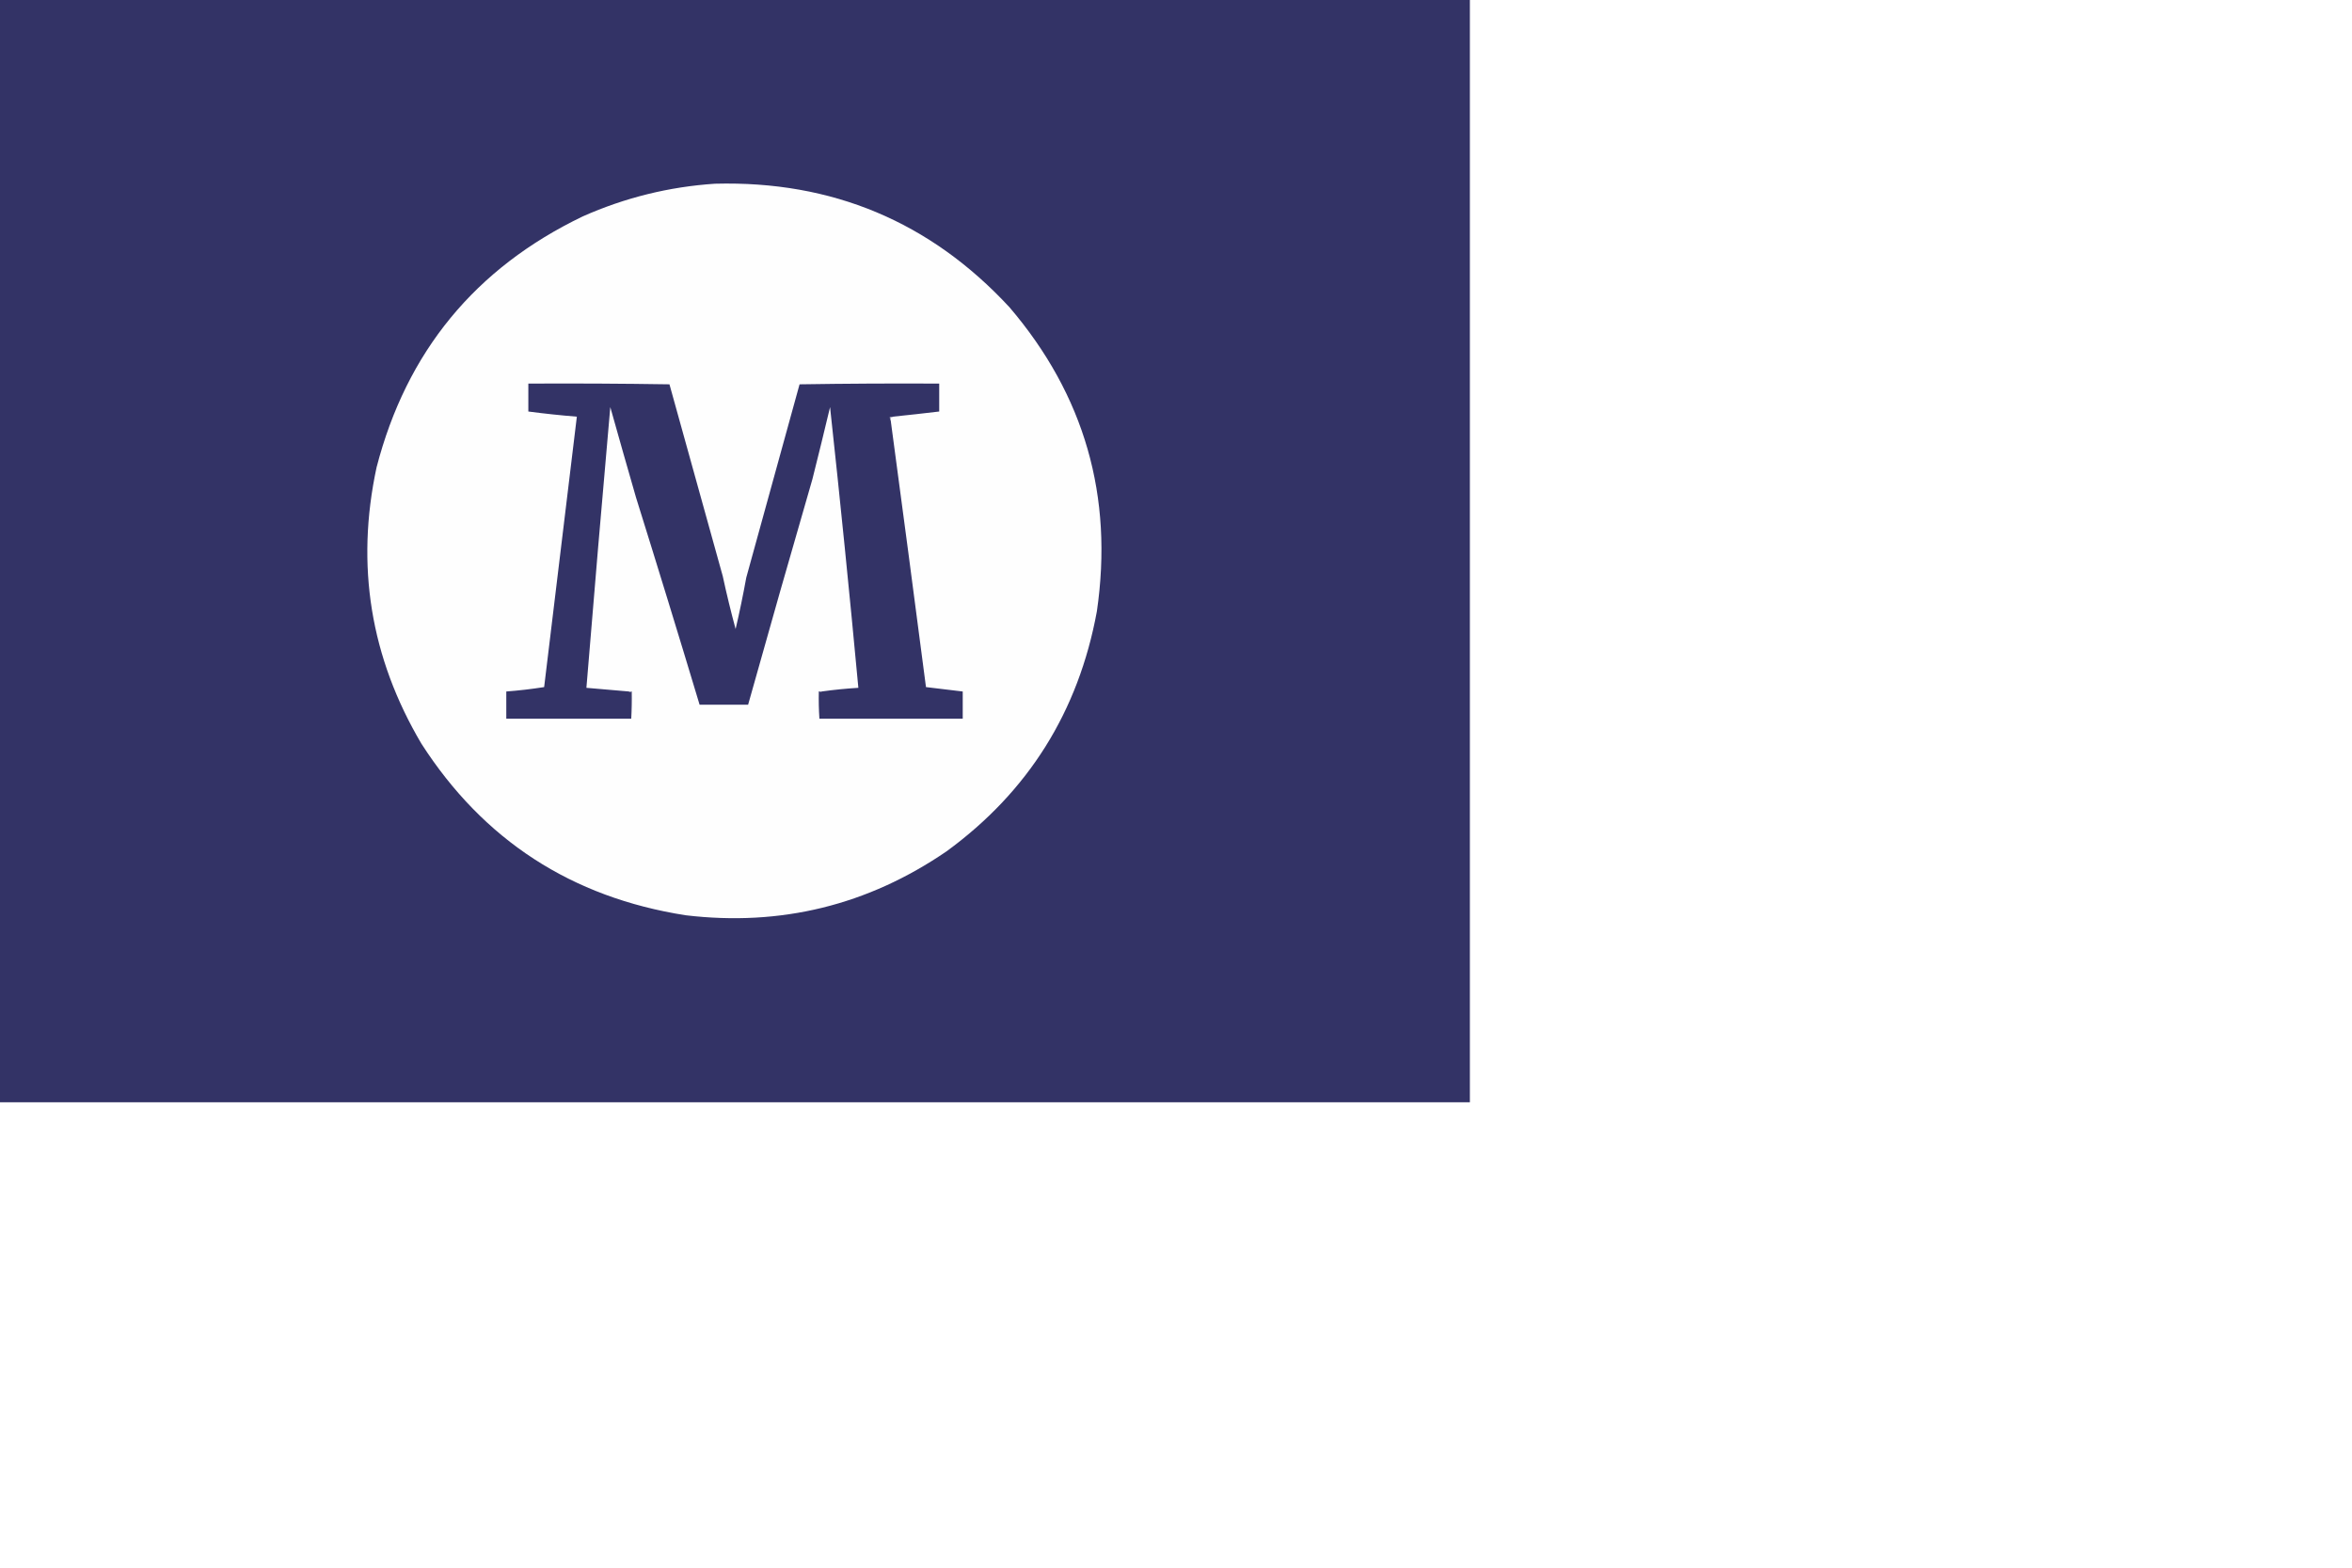 <svg xmlns="http://www.w3.org/2000/svg" xmlns:xlink="http://www.w3.org/1999/xlink" version="1.1" width="480" height="320" viewBox="0 0 480 320" xml:space="preserve">
<desc>Created with Fabric.js 3.5.0</desc>
<defs>
</defs>
<rect x="0" y="0" width="100%" height="100%" fill="#ffffff"/>
<g transform="matrix(0.15 0 0 0.15 149.975 112.5)" id="586293">
<g style="" vector-effect="non-scaling-stroke">
		<g transform="matrix(1 0 0 1 0 0)">
<path style="stroke: none; stroke-width: 1; stroke-dasharray: none; stroke-linecap: butt; stroke-dashoffset: 0; stroke-linejoin: miter; stroke-miterlimit: 4; is-custom-font: none; font-file-url: none; fill: rgb(51,51,102); fill-rule: evenodd; opacity: 1;" transform=" translate(-999.5, -749.5)" d="M -0.5 -0.5 C 666.167 -0.5 1332.83 -0.5 1999.5 -0.5 C 1999.5 499.5 1999.5 999.5 1999.5 1499.5 C 1332.83 1499.5 666.167 1499.5 -0.5 1499.5 C -0.5 999.5 -0.5 499.5 -0.5 -0.5 Z" stroke-linecap="round"/>
</g>
		<g transform="matrix(1 0 0 1 -0.659 -0.359)">
<path style="stroke: none; stroke-width: 1; stroke-dasharray: none; stroke-linecap: butt; stroke-dashoffset: 0; stroke-linejoin: miter; stroke-miterlimit: 4; is-custom-font: none; font-file-url: none; fill: rgb(254,254,254); fill-rule: evenodd; opacity: 1;" transform=" translate(-998.841, -749.14)" d="M 972.5 249.5 C 1131.84 245.29 1265.34 301.29 1373 417.5 C 1475.17 537.055 1514.83 675.055 1492 831.5 C 1466.95 967.856 1398.78 1076.69 1287.5 1158 C 1180.26 1231.39 1061.92 1260.39 932.5 1245 C 777.274 1220.7 657.441 1142.86 573 1011.5 C 503.674 894.27 483.341 768.937 512 635.5 C 552.73 478.144 646.23 364.311 792.5 294 C 849.981 268.463 909.981 253.63 972.5 249.5 Z" stroke-linecap="round"/>
</g>
		<g transform="matrix(1 0 0 1 -0.5 -0.062)">
<path style="stroke: none; stroke-width: 1; stroke-dasharray: none; stroke-linecap: butt; stroke-dashoffset: 0; stroke-linejoin: miter; stroke-miterlimit: 4; is-custom-font: none; font-file-url: none; fill: rgb(51,51,102); fill-rule: evenodd; opacity: 1;" transform=" translate(-999, -749.438)" d="M 1214.5 566.5 C 1213.17 566.5 1211.83 566.5 1210.5 566.5 C 1210.22 568.415 1210.55 570.081 1211.5 571.5 C 1227.76 692.459 1243.76 813.459 1259.5 934.5 C 1276.17 936.5 1292.83 938.5 1309.5 940.5 C 1309.5 952.833 1309.5 965.167 1309.5 977.5 C 1244.5 977.5 1179.5 977.5 1114.5 977.5 C 1114.5 965.5 1114.5 953.5 1114.5 941.5 C 1115.79 941.737 1116.79 941.404 1117.5 940.5 C 1134.09 938.174 1150.76 936.508 1167.5 935.5 C 1155.65 808.05 1142.82 680.716 1129 553.5 C 1121.21 586.215 1113.21 618.882 1105 651.5 C 1075.36 753.725 1046.19 856.058 1017.5 958.5 C 995.5 958.5 973.5 958.5 951.5 958.5 C 923.181 864.374 894.347 770.374 865 676.5 C 853.174 635.529 841.508 594.529 830 553.5 C 818.741 680.797 807.907 808.13 797.5 935.5 C 816.826 937.261 836.16 938.928 855.5 940.5 C 856.209 941.404 857.209 941.737 858.5 941.5 C 858.5 953.5 858.5 965.5 858.5 977.5 C 801.833 977.5 745.167 977.5 688.5 977.5 C 688.5 965.167 688.5 952.833 688.5 940.5 C 705.793 939.185 722.96 937.185 740 934.5 C 754.835 811.822 769.668 689.156 784.5 566.5 C 762.44 564.73 740.44 562.396 718.5 559.5 C 718.5 546.833 718.5 534.167 718.5 521.5 C 782.503 521.167 846.503 521.5 910.5 522.5 C 934.656 609.486 958.823 696.486 983 783.5 C 988.208 807.666 994.042 831.666 1000.5 855.5 C 1005.91 832.307 1010.74 808.973 1015 785.5 C 1039.18 697.819 1063.34 610.153 1087.5 522.5 C 1150.83 521.5 1214.16 521.167 1277.5 521.5 C 1277.5 534.167 1277.5 546.833 1277.5 559.5 C 1256.52 562.013 1235.52 564.347 1214.5 566.5 Z" stroke-linecap="round"/>
</g>
		<g transform="matrix(1 0 0 1 212.952 -180.5)">
<path style="stroke: none; stroke-width: 1; stroke-dasharray: none; stroke-linecap: butt; stroke-dashoffset: 0; stroke-linejoin: miter; stroke-miterlimit: 4; is-custom-font: none; font-file-url: none; fill: rgb(145,145,172); fill-rule: evenodd; opacity: 1;" transform=" translate(-1212.452, -569)" d="M 1214.5 566.5 C 1213.79 567.404 1212.79 567.737 1211.5 567.5 C 1211.5 568.833 1211.5 570.167 1211.5 571.5 C 1210.55 570.081 1210.22 568.415 1210.5 566.5 C 1211.83 566.5 1213.17 566.5 1214.5 566.5 Z" stroke-linecap="round"/>
</g>
		<g transform="matrix(1 0 0 1 -141.939 209.5)">
<path style="stroke: none; stroke-width: 1; stroke-dasharray: none; stroke-linecap: butt; stroke-dashoffset: 0; stroke-linejoin: miter; stroke-miterlimit: 4; is-custom-font: none; font-file-url: none; fill: rgb(121,121,155); fill-rule: evenodd; opacity: 1;" transform=" translate(-857.561, -959)" d="M 855.5 940.5 C 856.833 940.5 858.167 940.5 859.5 940.5 C 859.829 953.011 859.495 965.345 858.5 977.5 C 858.5 965.5 858.5 953.5 858.5 941.5 C 857.209 941.737 856.209 941.404 855.5 940.5 Z" stroke-linecap="round"/>
</g>
		<g transform="matrix(1 0 0 1 115.938 209.5)">
<path style="stroke: none; stroke-width: 1; stroke-dasharray: none; stroke-linecap: butt; stroke-dashoffset: 0; stroke-linejoin: miter; stroke-miterlimit: 4; is-custom-font: none; font-file-url: none; fill: rgb(82,82,125); fill-rule: evenodd; opacity: 1;" transform=" translate(-1115.438, -959)" d="M 1117.5 940.5 C 1116.79 941.404 1115.79 941.737 1114.5 941.5 C 1114.5 953.5 1114.5 965.5 1114.5 977.5 C 1113.5 965.345 1113.17 953.011 1113.5 940.5 C 1114.83 940.5 1116.17 940.5 1117.5 940.5 Z" stroke-linecap="round"/>
</g>
</g>
</g>
</svg>